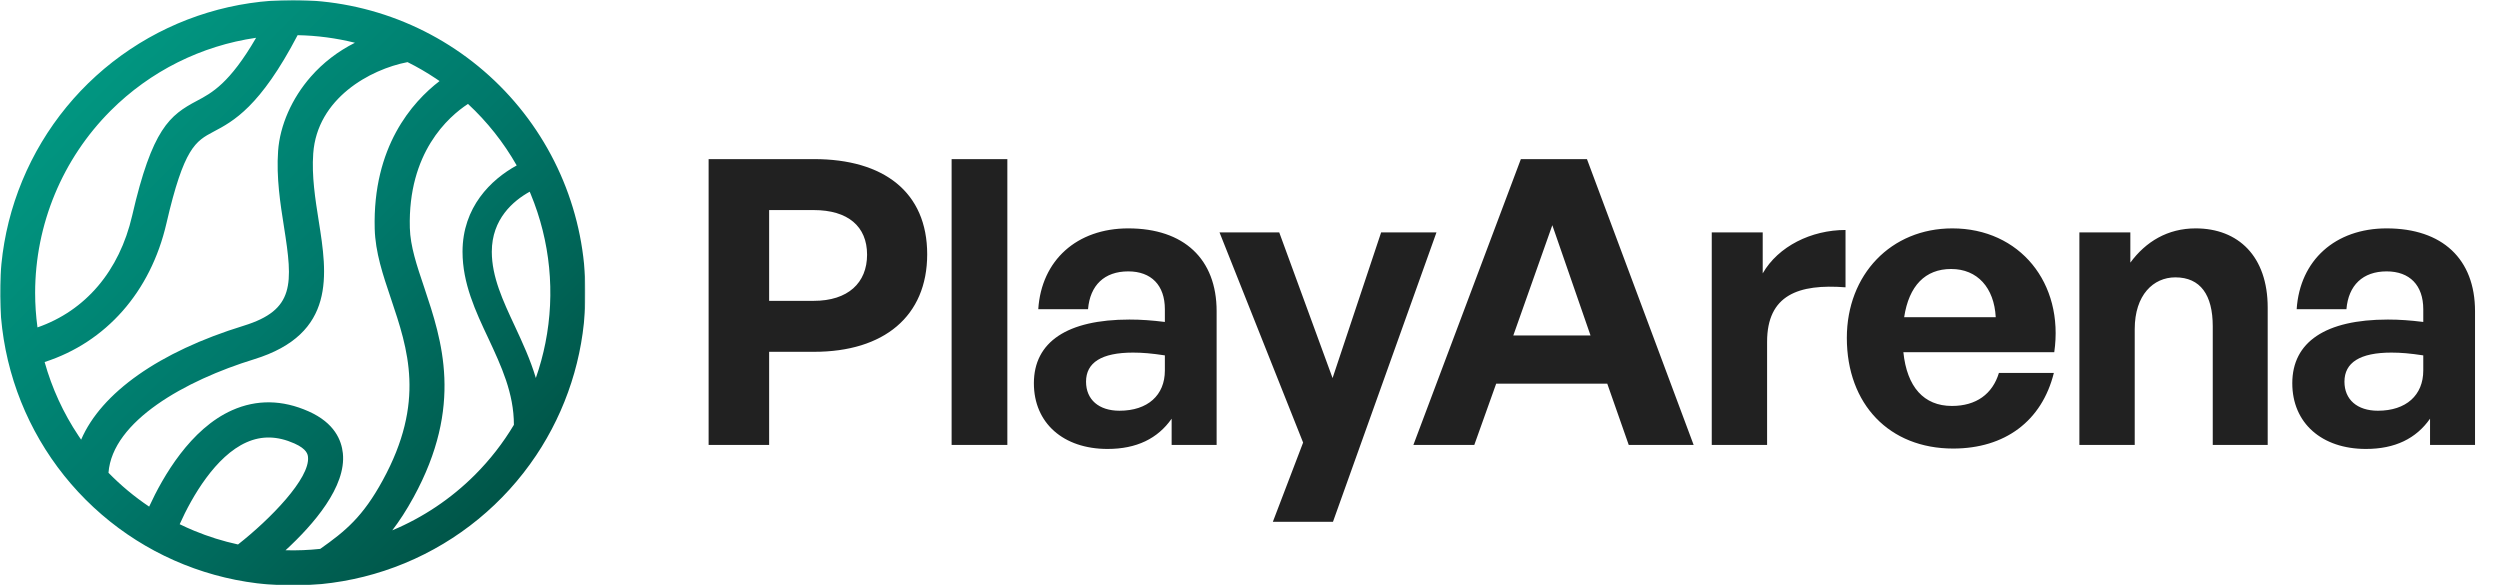 <svg width="854" height="200" viewBox="0 0 854 200" fill="none" xmlns="http://www.w3.org/2000/svg">
<g clip-path="url(#clip0_759_30)">
<mask id="mask0_759_30" style="mask-type:luminance" maskUnits="userSpaceOnUse" x="0" y="0" width="200" height="200">
<path d="M200 0H0V200H200V0Z" fill="white"/>
</mask>
<g mask="url(#mask0_759_30)">
<path fill-rule="evenodd" clip-rule="evenodd" d="M185.01 152.663C194.797 136.865 200 118.629 200 100C200 73.478 189.464 48.043 170.711 29.289C151.957 10.536 126.522 0 100 0C80.222 0 60.888 5.865 44.443 16.853C27.998 27.841 15.181 43.459 7.612 61.732C0.043 80.004 -1.937 100.111 1.922 119.509C5.78 138.907 15.304 156.725 29.289 170.711C43.275 184.696 61.093 194.22 80.491 198.079C99.889 201.937 119.996 199.957 138.268 192.388C156.541 184.819 172.159 172.002 183.147 155.557C183.771 154.622 184.379 153.678 184.971 152.726L185 152.73C185.003 152.707 185.006 152.685 185.01 152.663ZM101.665 12.016C88.845 36.54 79.702 41.426 72.91 45C66.84 48.23 62.84 50.36 56.85 76.32C51.442 99.755 36.16 116.929 15.242 123.667C17.733 132.587 21.63 141.106 26.831 148.89C27.122 149.326 27.417 149.76 27.716 150.19C34.605 134.198 54.292 120.176 83.24 111.27C100.73 105.88 100.1 97 97 77.43C95.76 69.58 94.36 60.67 95 51.57C95.62 42.83 99.7 33.57 106.19 26.18C110.378 21.406 115.454 17.518 121.244 14.603C114.864 13.016 108.298 12.141 101.665 12.016ZM50.95 173.062C45.935 169.696 41.279 165.821 37.057 161.5C38.405 143.815 63.368 129.937 86.78 122.73C114.97 114.06 111.74 93.56 108.89 75.56C107.69 67.99 106.45 60.16 107 52.43C108.332 33.62 126.393 23.689 139.215 21.221C142.543 22.877 145.776 24.75 148.89 26.831C149.314 27.114 149.736 27.401 150.154 27.691C140.822 34.852 127.266 50.143 128 78.12C128.209 86.194 130.796 93.859 133.534 101.972L133.54 101.99L133.541 101.993C139.38 119.332 145.419 137.261 130.74 164.08C123.963 176.498 118.061 181.389 109.389 187.498C105.448 187.921 101.491 188.076 97.547 187.966C107.136 179.143 118.334 166.219 117.12 154.81C116.65 150.46 114.36 144.5 105.41 140.52C96.46 136.54 87.68 136.41 79.3 140.13C65.091 146.45 55.698 162.715 50.95 173.062ZM140 77.84C139.318 52.111 153.137 39.899 159.863 35.498C166.446 41.608 172.061 48.696 176.505 56.515C167.724 61.321 158 70.744 158 86C158 96.79 162.45 106.33 166.8 115.54C171.278 125.146 175.542 134.296 175.55 145.124C171.85 151.319 167.382 157.068 162.225 162.225C154.096 170.354 144.496 176.771 133.995 181.169C136.418 178.021 138.815 174.344 141.26 169.88C158.413 138.563 150.959 116.277 144.969 98.367L144.91 98.19C142.36 90.64 140.16 84.12 140 77.84ZM183.043 129.119C181.155 122.796 178.462 116.998 175.917 111.519L175.82 111.31C171.8 102.71 168 94.58 168 86C168 74.811 175.322 68.596 180.948 65.483C181.067 65.763 181.185 66.043 181.301 66.324C187.962 82.404 189.705 100.098 186.309 117.168C185.499 121.24 184.406 125.232 183.043 129.119ZM61.378 179.072C63 179.864 64.649 180.608 66.324 181.301C71.191 183.318 76.207 184.883 81.308 185.992C92.294 177.372 105.991 163.364 105.21 156.08L105.209 156.074C105.129 155.34 104.918 153.415 100.56 151.48C94.77 148.91 89.42 148.78 84.2 151.1C73.686 155.763 65.623 169.568 61.378 179.072ZM12.8 111.842C29.18 106.149 40.78 92.602 45.15 73.65C52 43.88 58 39.35 67.27 34.44C72.362 31.75 78.433 28.498 87.488 12.907C68.785 15.612 51.323 24.285 37.804 37.804C21.306 54.301 12.027 76.669 12 100C12 103.976 12.269 107.932 12.8 111.842Z" fill="url(#paint0_linear_759_30)"/>
</g>
</g>
<path d="M278.104 120.176H262.736V152H242.064V54.352H278.104C301.904 54.352 316.728 65.64 316.728 86.856C316.728 108.072 301.904 120.176 278.104 120.176ZM277.968 71.76H262.736V102.768H277.968C289.664 102.768 296.192 96.648 296.192 86.992C296.192 77.336 289.664 71.76 277.968 71.76ZM344.111 152H325.071V54.352H344.111V152ZM400.231 152V143.024C395.471 149.824 388.263 153.36 378.335 153.36C363.239 153.36 353.175 144.52 353.175 130.92C353.175 116.776 364.599 109.16 385.815 109.16C389.895 109.16 393.431 109.432 397.919 109.976V105.624C397.919 97.464 393.295 92.704 385.407 92.704C377.247 92.704 372.351 97.464 371.671 105.624H354.671C355.759 88.896 367.863 78.016 385.407 78.016C404.447 78.016 415.599 88.488 415.599 106.304V152H400.231ZM370.991 130.376C370.991 136.496 375.343 140.304 382.415 140.304C392.071 140.304 397.919 135 397.919 126.568V121.4C393.431 120.72 390.303 120.448 387.039 120.448C376.295 120.448 370.991 123.848 370.991 130.376ZM490.702 79.376L455.342 178.248H434.806L445.142 151.184L416.582 79.376H436.982L455.206 129.152L471.798 79.376H490.702ZM556.383 152L549.039 131.056H511.095L503.615 152H482.807L519.527 54.352H542.103L578.551 152H556.383ZM530.271 76.928L516.943 114.6H543.327L530.271 76.928ZM603.639 116.776V152H584.735V79.376H602.143V93.384C607.447 84.136 618.735 78.56 630.431 78.56V98.144C614.383 96.92 603.639 100.728 603.639 116.776ZM667.191 153.224C645.431 153.224 630.879 138.128 630.879 115.416C630.879 93.792 645.975 78.016 666.919 78.016C689.903 78.016 705.135 96.648 701.735 120.312H650.191C651.415 132.144 657.127 138.672 666.783 138.672C675.079 138.672 680.655 134.592 682.831 127.384H701.599C697.519 143.84 684.871 153.224 667.191 153.224ZM666.511 91.888C657.671 91.888 652.095 97.6 650.463 108.344H681.743C681.199 98.28 675.487 91.888 666.511 91.888ZM729.221 112.424V152H710.317V79.376H727.725V89.712C733.029 82.504 740.509 78.016 750.029 78.016C764.581 78.016 774.645 87.536 774.645 105.08V152H755.877V111.472C755.877 100.728 751.661 94.744 743.093 94.744C735.613 94.744 729.221 100.728 729.221 112.424ZM830.102 152V143.024C825.342 149.824 818.134 153.36 808.206 153.36C793.11 153.36 783.046 144.52 783.046 130.92C783.046 116.776 794.47 109.16 815.686 109.16C819.766 109.16 823.302 109.432 827.79 109.976V105.624C827.79 97.464 823.166 92.704 815.278 92.704C807.118 92.704 802.222 97.464 801.542 105.624H784.542C785.63 88.896 797.734 78.016 815.278 78.016C834.318 78.016 845.47 88.488 845.47 106.304V152H830.102ZM800.862 130.376C800.862 136.496 805.214 140.304 812.286 140.304C821.942 140.304 827.79 135 827.79 126.568V121.4C823.302 120.72 820.174 120.448 816.91 120.448C806.166 120.448 800.862 123.848 800.862 130.376Z" fill="#212121"/>
<defs>
<linearGradient id="paint0_linear_759_30" x1="9" y1="20.5" x2="181.5" y2="193" gradientUnits="userSpaceOnUse">
<stop stop-color="#019C85"/>
<stop offset="0.5" stop-color="#00796B"/>
<stop offset="1" stop-color="#004D40"/>
</linearGradient>
<clipPath id="clip0_759_30">
<rect width="200" height="200" fill="white"/>
</clipPath>
</defs>
</svg>
